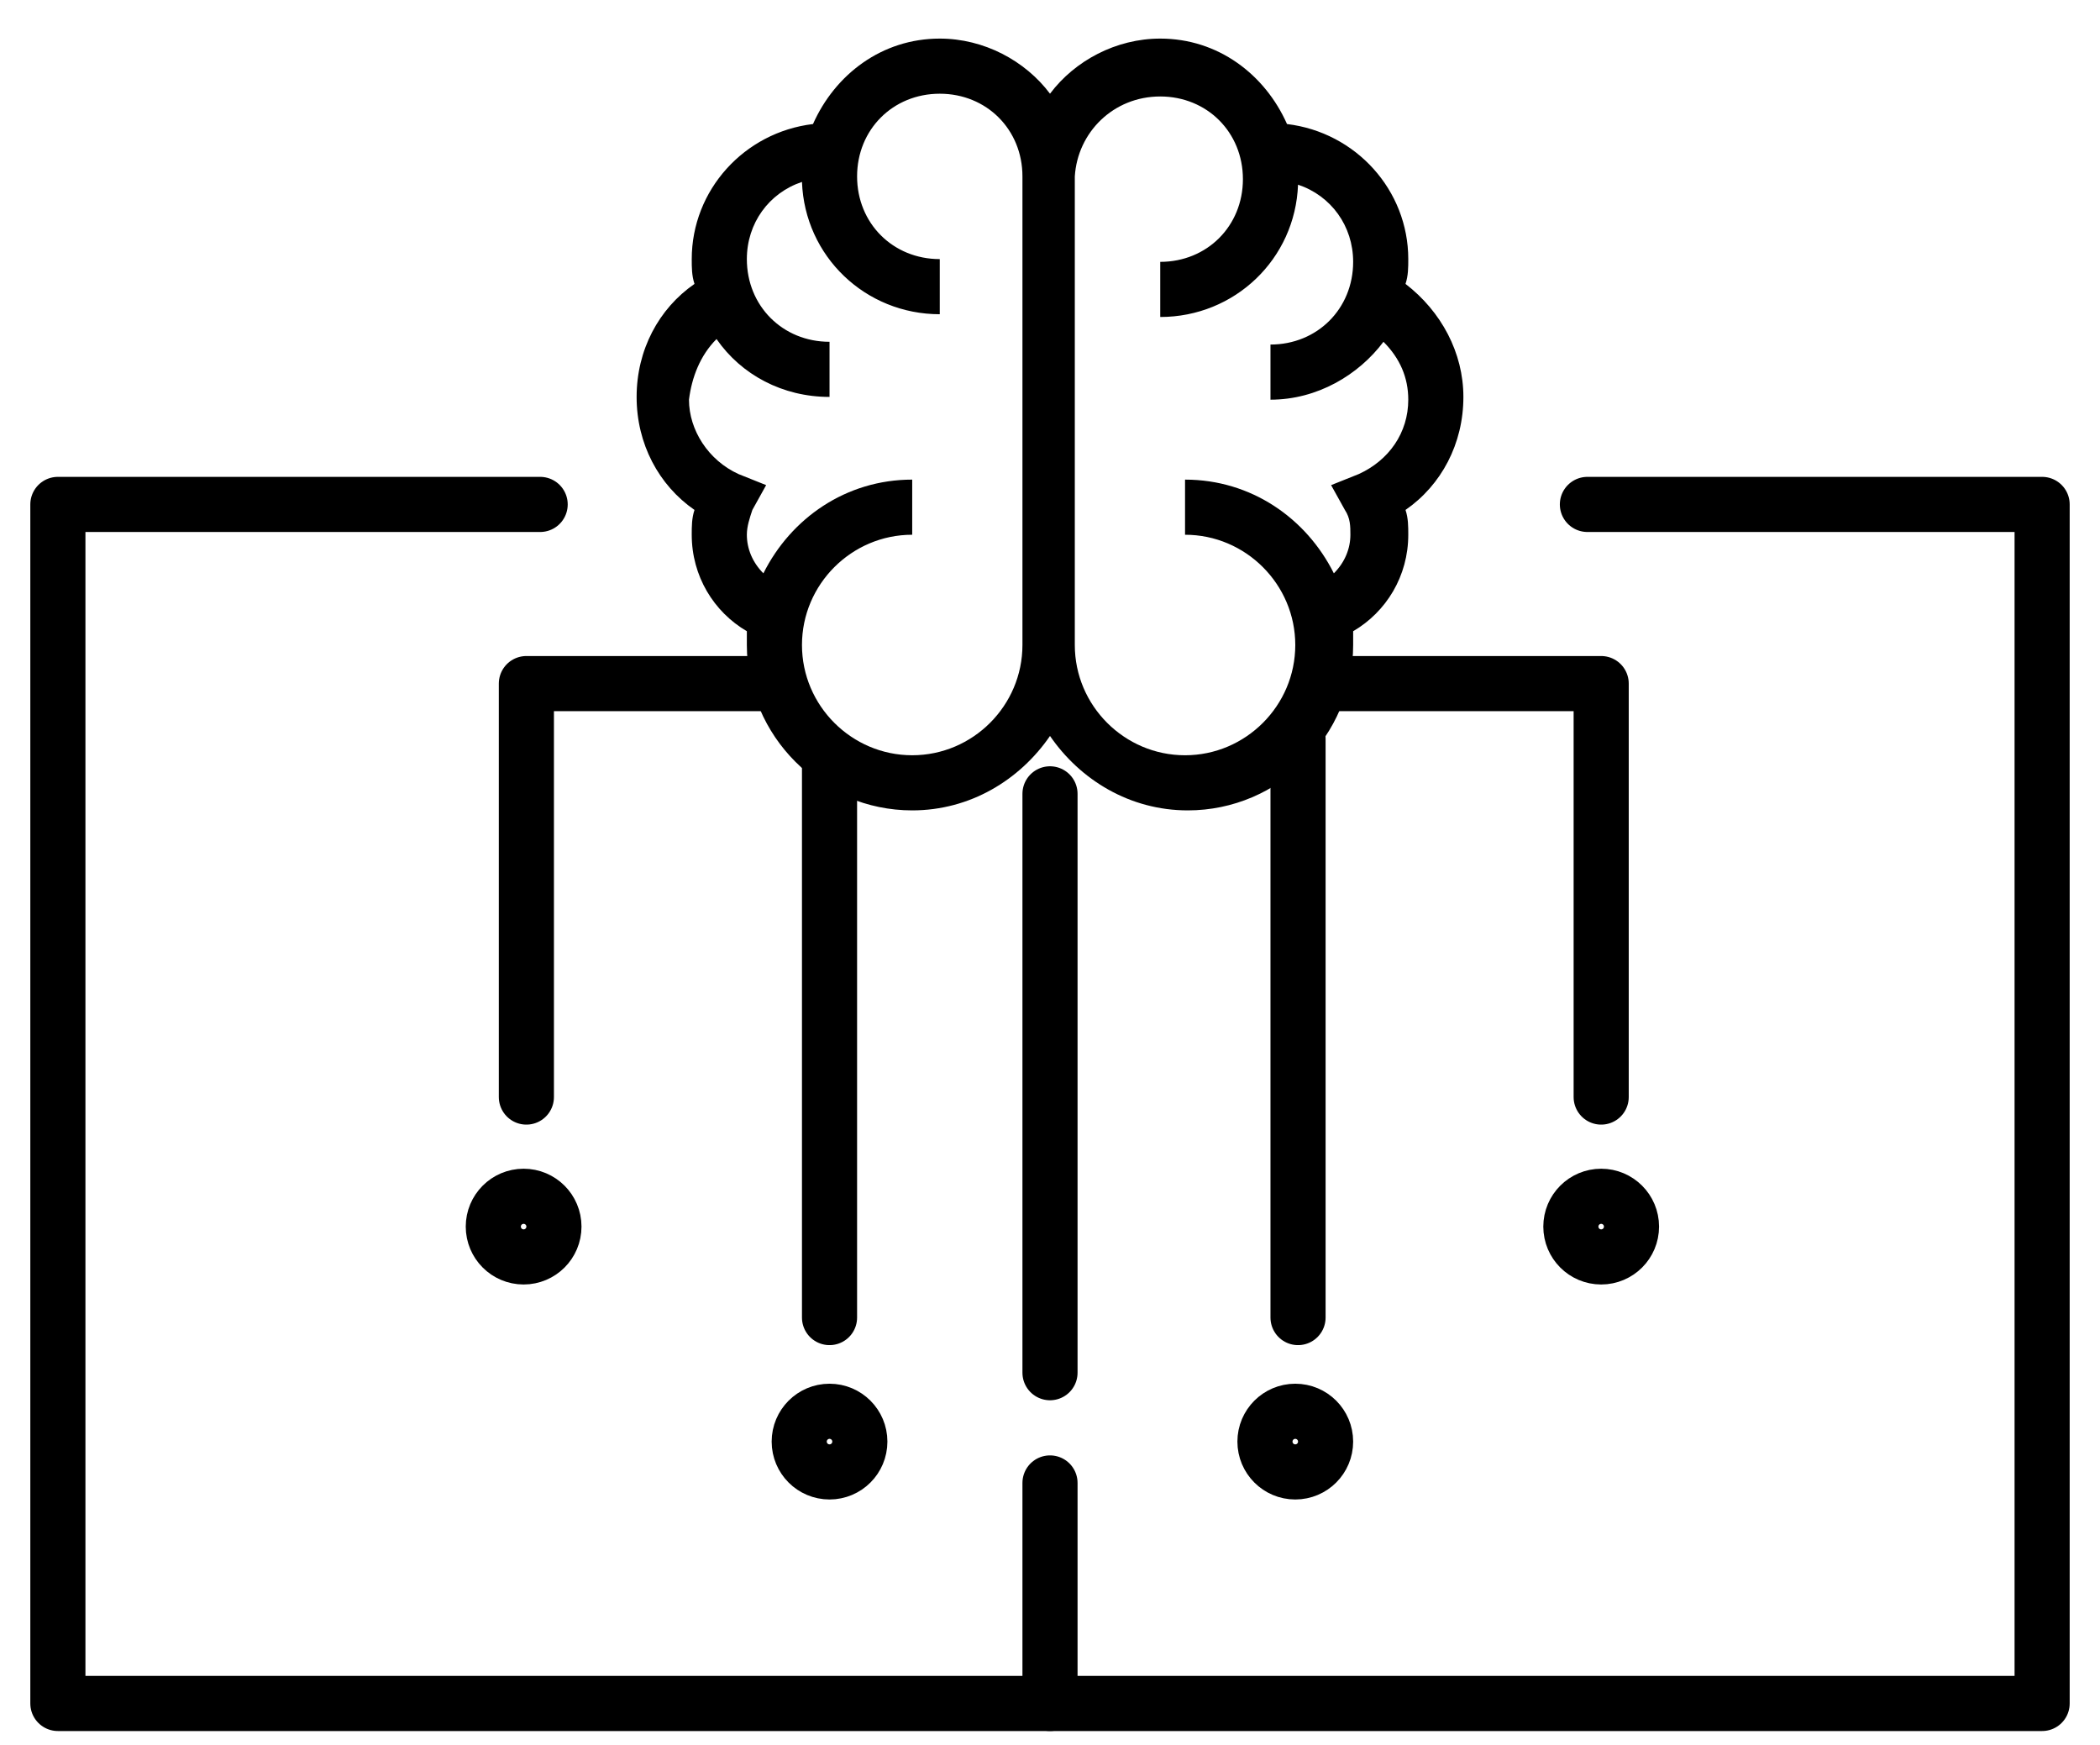 <?xml version="1.0" encoding="utf-8"?>
<!-- Generator: Adobe Illustrator 19.0.0, SVG Export Plug-In . SVG Version: 6.00 Build 0)  -->
<svg version="1.1" id="Capa_4" xmlns="http://www.w3.org/2000/svg" xmlns:xlink="http://www.w3.org/1999/xlink" x="0px" y="0px"
	 viewBox="0 0 76.2 63.3" style="enable-background:new 0 0 76.2 63.3;" xml:space="preserve">
<style type="text/css">
	.st0{fill:none;stroke:#000000;stroke-width:2;stroke-linecap:round;stroke-linejoin:round;stroke-miterlimit:10;}
</style>
<g>
	<path d="M25.2,18.5c-0.1,0.3-0.1,0.6-0.1,0.9c0,1.5,0.8,2.8,2,3.5c0,0.2,0,0.3,0,0.5c0,3.3,2.7,6,6,6c2.1,0,3.9-1.1,5-2.7
		c1.1,1.6,2.9,2.7,5,2.7c3.3,0,6-2.7,6-6c0-0.2,0-0.4,0-0.5c1.2-0.7,2-2,2-3.5c0-0.3,0-0.6-0.1-0.9c1.3-0.9,2.1-2.4,2.1-4.1
		c0-1.6-0.8-3.1-2.1-4.1c0.1-0.3,0.1-0.6,0.1-0.9c0-2.5-1.9-4.6-4.4-4.9c-0.8-1.8-2.5-3.1-4.6-3.1c-1.6,0-3.1,0.8-4,2
		c-0.9-1.2-2.4-2-4-2c-2.1,0-3.8,1.3-4.6,3.1c-2.5,0.3-4.4,2.4-4.4,4.9c0,0.3,0,0.6,0.1,0.9c-1.3,0.9-2.1,2.4-2.1,4.1
		C23.1,16.1,23.9,17.6,25.2,18.5 M42.1,3.5c1.7,0,3,1.3,3,3c0,1.7-1.3,3-3,3v2c2.7,0,4.9-2.1,5-4.8c1.2,0.4,2,1.5,2,2.8
		c0,1.7-1.3,3-3,3v2c1.7,0,3.2-0.9,4.1-2.1c0.6,0.6,0.9,1.3,0.9,2.1c0,1.2-0.7,2.2-1.8,2.7l-1,0.4l0.5,0.9c0.2,0.3,0.2,0.6,0.2,0.9
		c0,0.5-0.2,1-0.6,1.4c-1-2-3-3.4-5.4-3.4v2c2.2,0,4,1.8,4,4s-1.8,4-4,4c-2.2,0-4-1.8-4-4v-17C39.1,4.8,40.4,3.5,42.1,3.5 M26,12.3
		c0.9,1.3,2.4,2.1,4.1,2.1v-2c-1.7,0-3-1.3-3-3c0-1.3,0.8-2.4,2-2.8c0.1,2.7,2.3,4.8,5,4.8v-2c-1.7,0-3-1.3-3-3c0-1.7,1.3-3,3-3
		s3,1.3,3,3v17c0,2.2-1.8,4-4,4s-4-1.8-4-4s1.8-4,4-4v-2c-2.4,0-4.4,1.4-5.4,3.4c-0.4-0.4-0.6-0.9-0.6-1.4c0-0.3,0.1-0.6,0.2-0.9
		l0.5-0.9l-1-0.4c-1.1-0.5-1.8-1.6-1.8-2.7C25.1,13.7,25.4,12.9,26,12.3"/>
	<polyline id="XMLID_20_" class="st0" points="57.6,18.3 74.1,18.3 74.1,61.8 2.1,61.8 2.1,18.3 19.6,18.3 	"/>
	<line id="XMLID_19_" class="st0" x1="38.1" y1="28.8" x2="38.1" y2="49.8"/>
	<line id="XMLID_18_" class="st0" x1="38.1" y1="53.8" x2="38.1" y2="61.8"/>
	<polyline id="XMLID_17_" class="st0" points="48.1,24.8 58.1,24.8 58.1,39.8 	"/>
	<circle id="XMLID_16_" class="st0" cx="58.1" cy="44.5" r="1.1"/>
	<circle id="XMLID_15_" class="st0" cx="47" cy="52.3" r="1.1"/>
	<line id="XMLID_14_" class="st0" x1="47.1" y1="26.8" x2="47.1" y2="47.8"/>
	<polyline id="XMLID_13_" class="st0" points="28.1,24.8 19.1,24.8 19.1,39.8 	"/>
	<circle id="XMLID_12_" class="st0" cx="19" cy="44.5" r="1.1"/>
	<circle id="XMLID_11_" class="st0" cx="30.1" cy="52.3" r="1.1"/>
	<line id="XMLID_10_" class="st0" x1="30.1" y1="27.8" x2="30.1" y2="47.8"/>
</g>
</svg>
